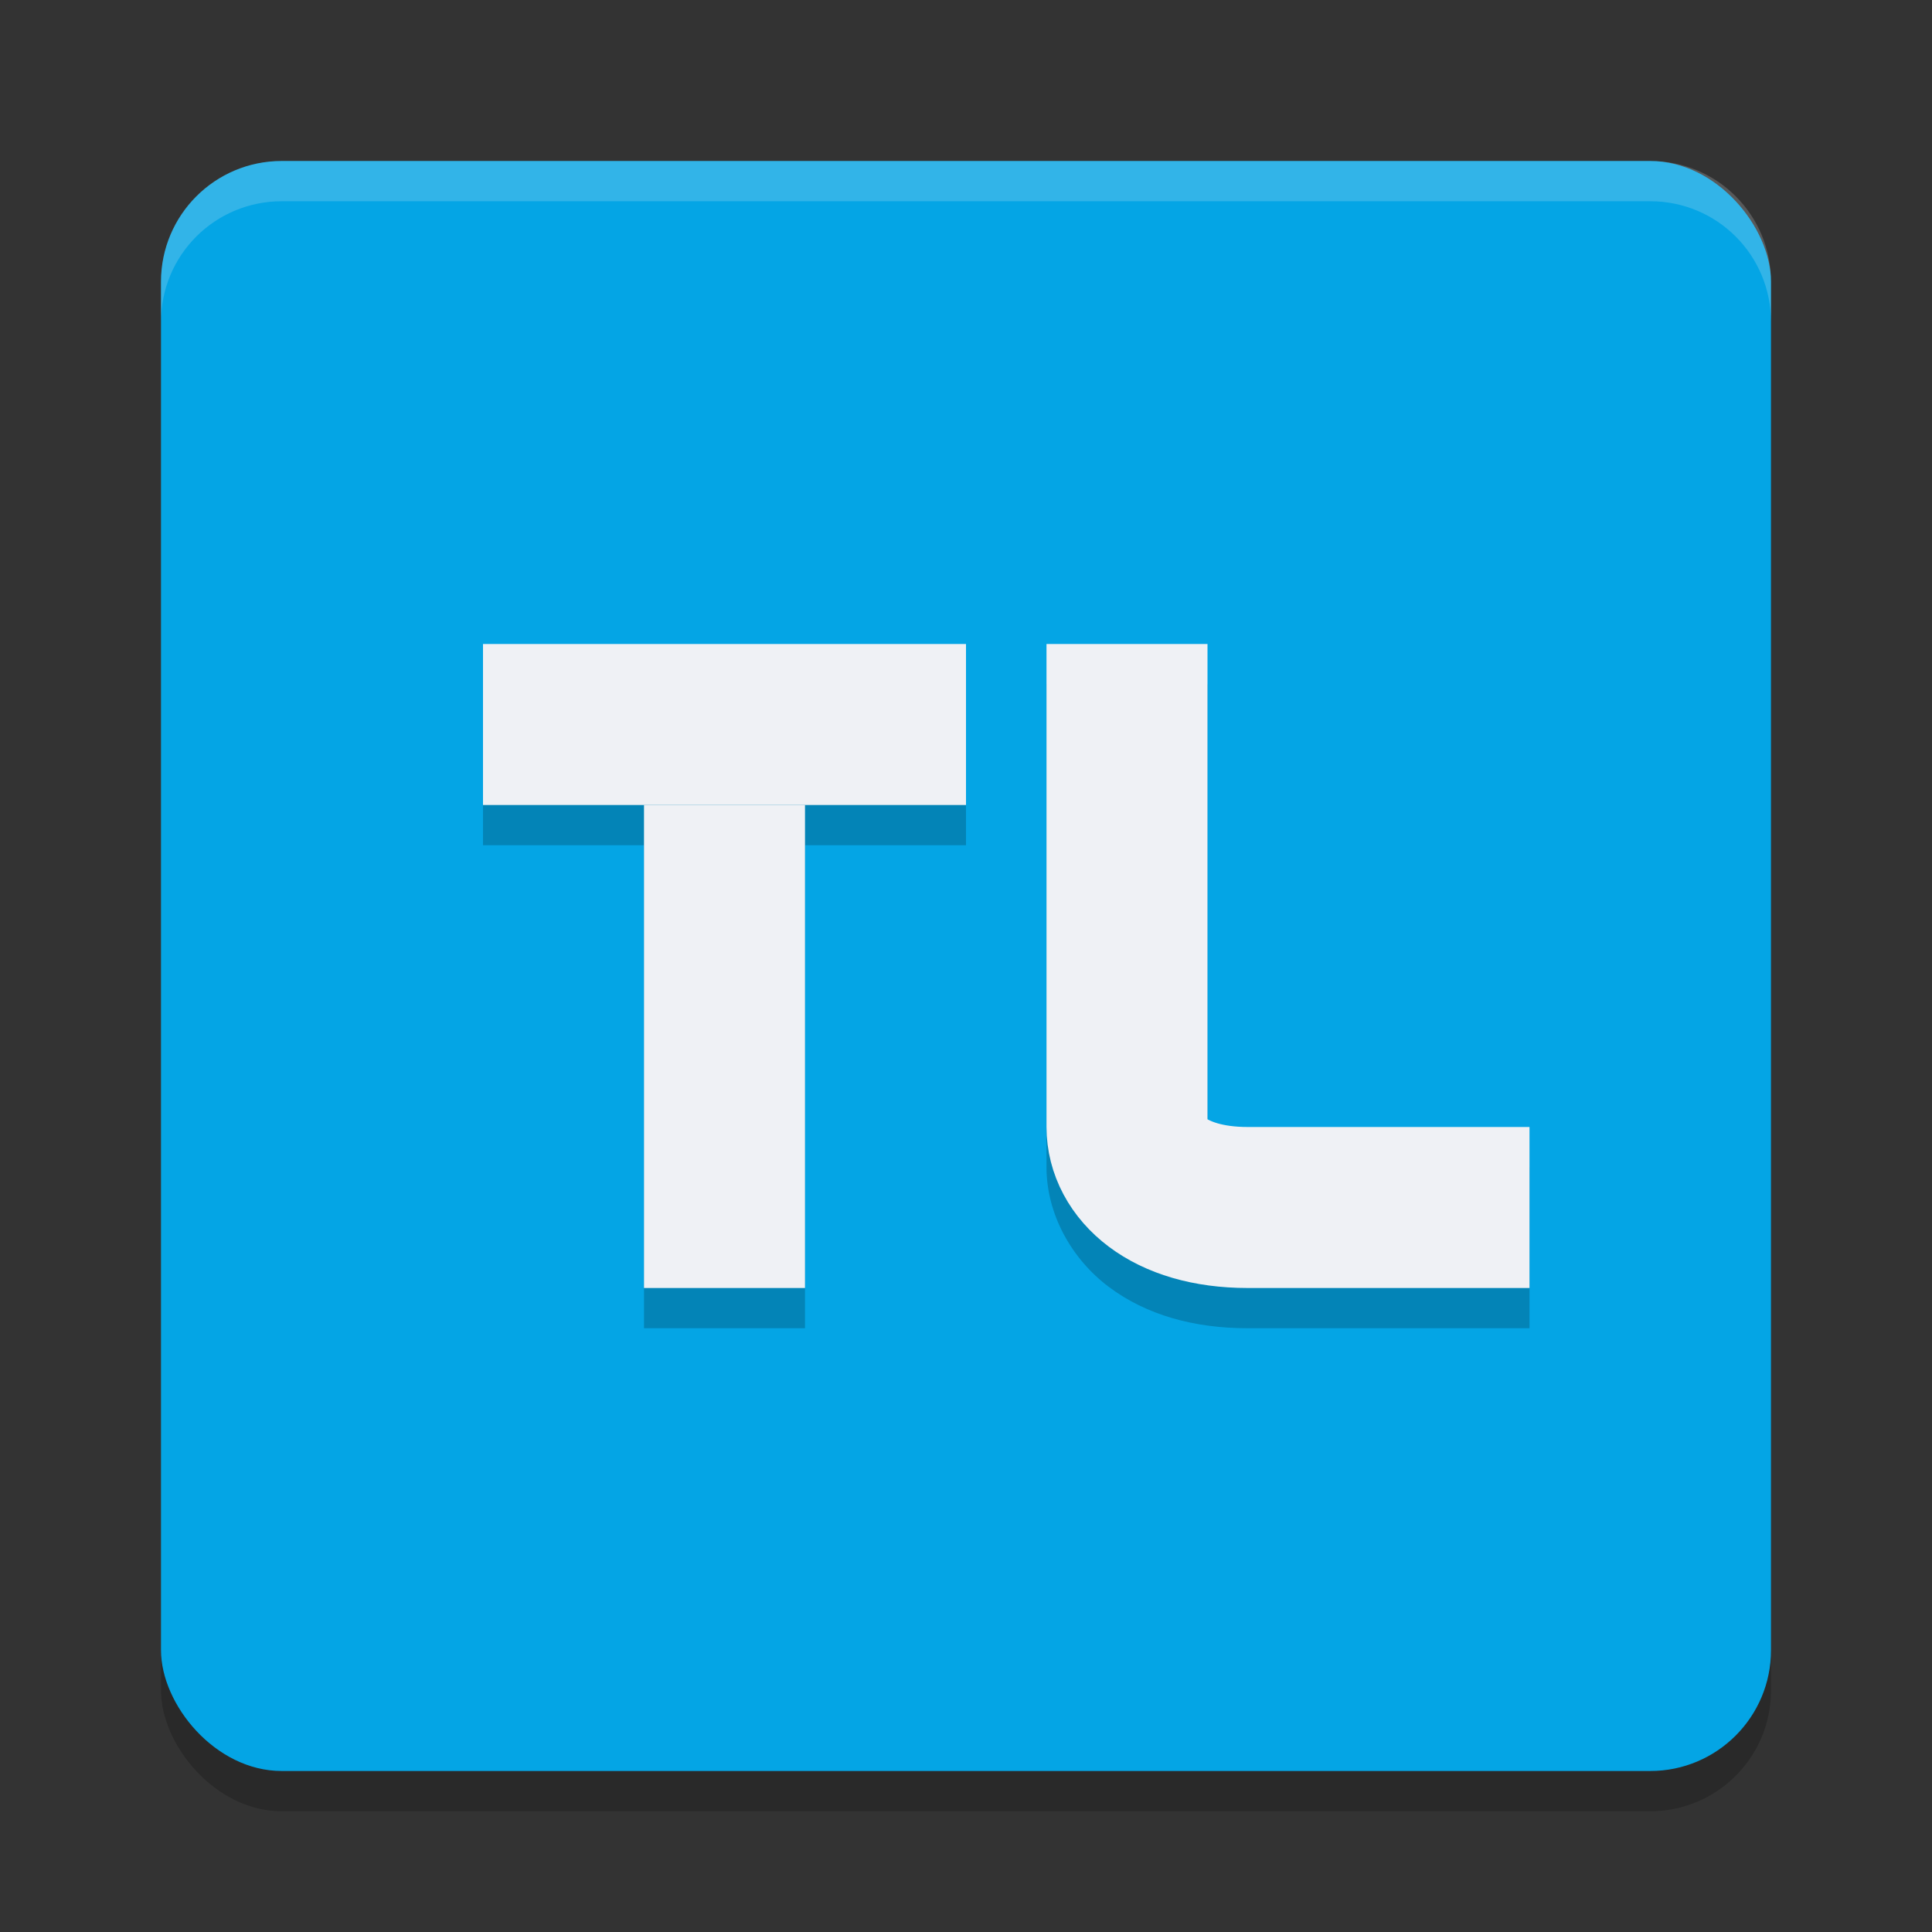 <svg xmlns="http://www.w3.org/2000/svg" width="24" height="24" version="1.1">
 <rect width="100%" height="100%" fill="#333333" stroke="none"/>
 <rect style="opacity:0.2" width="20" height="20" x="2" y="2.5" ry="1.5"/>
 <rect style="fill:#04a5e5" width="20" height="20" x="2" y="2" ry="1.5"/>
 <path style="opacity:0.2" d="m 6,8.5 v 2 h 2 v 6 h 2 v -6 h 2 v -2 z m 7,0 v 6 c 0,0.583 0.312,1.14 0.775,1.487 C 14.239,16.335 14.833,16.5 15.5,16.5 H 19 v -2 h -3.5 c -0.317,0 -0.454,-0.075 -0.5,-0.106 V 8.5 Z"/>
 <path style="opacity:0.2;fill:#eff1f5" d="M 3.5,2 C 2.669,2 2,2.669 2,3.5 V 4 C 2,3.169 2.669,2.5 3.5,2.5 h 17 C 21.331,2.5 22,3.169 22,4 V 3.5 C 22,2.669 21.331,2 20.5,2 Z"/>
 <rect style="fill:#eff1f5" width="6" height="2" x="6" y="8"/>
 <rect style="fill:#eff1f5" width="6" height="2" x="10" y="-10" transform="rotate(90)"/>
 <path style="fill:none;stroke:#eff1f5;stroke-width:2" d="m 14,8 v 6 c 0,0.5 0.5,1 1.5,1 H 19"/>
</svg>
